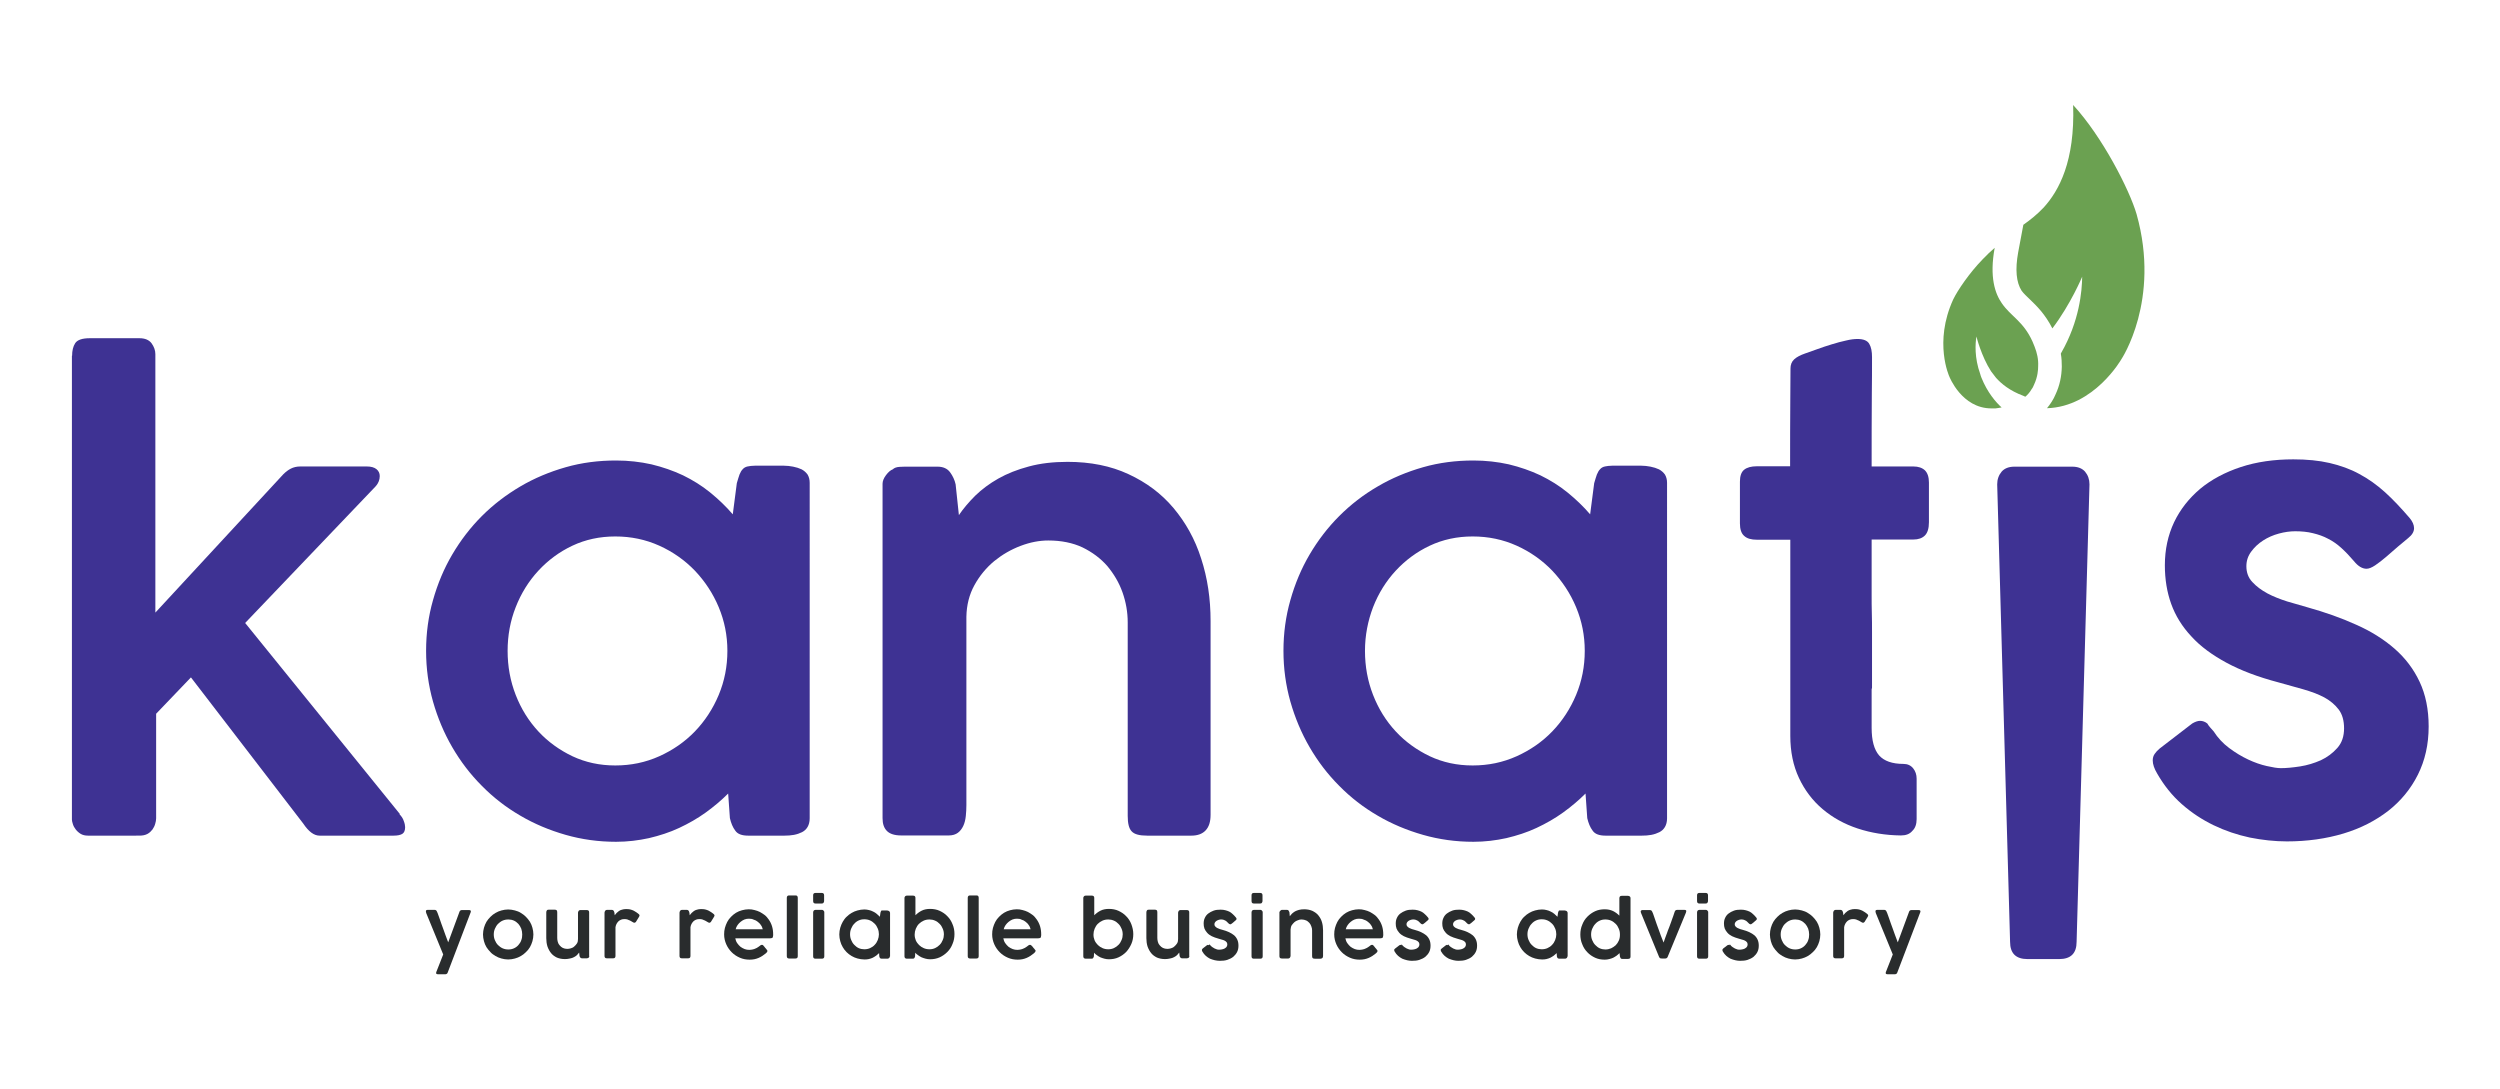 <?xml version="1.0" encoding="utf-8"?>
<!-- Generator: Adobe Illustrator 22.0.1, SVG Export Plug-In . SVG Version: 6.00 Build 0)  -->
<svg version="1.1" id="Layer_1" xmlns="http://www.w3.org/2000/svg" xmlns:xlink="http://www.w3.org/1999/xlink" x="0px" y="0px"
	 viewBox="0 0 1300.2 566.3" style="enable-background:new 0 0 1300.2 566.3;" xml:space="preserve">
<style type="text/css">
	.st0{fill:#292C2D;}
	.st1{fill:#6BA151;}
	.st2{fill:#3E3293;}
</style>
<path class="st0" d="M232.8,505.9c-0.1,0.3-0.3,0.5-0.5,0.6c-0.2,0.1-0.4,0.2-0.7,0.2h-3.8c-0.4,0-0.6-0.1-0.8-0.2
	c-0.1-0.1-0.2-0.3-0.2-0.5c0-0.1,0-0.2,0.1-0.4c0-0.2,0.1-0.3,0.1-0.3l3.5-8.9l-8.9-21.7c0,0,0,0,0-0.1v-0.2
	c-0.1-0.2-0.1-0.3-0.1-0.5c0-0.2,0.1-0.4,0.2-0.5c0.2-0.1,0.4-0.2,0.7-0.2h3.6c0.6,0,1,0.3,1.2,0.8l0.4,0.9c0.3,0.7,0.6,1.6,0.9,2.5
	c0.3,0.9,0.7,1.9,1,2.9c0.4,1,0.7,2,1.1,3c0.4,1,0.7,1.9,1,2.8c0.3,0.9,0.6,1.7,0.9,2.4c0.3,0.7,0.5,1.2,0.6,1.6l5.9-16
	c0.1-0.3,0.3-0.5,0.5-0.6c0.2-0.1,0.4-0.2,0.7-0.2h3.7c0.4,0,0.6,0.1,0.8,0.2c0.1,0.1,0.2,0.3,0.2,0.5c0,0.1,0,0.2-0.1,0.4
	c0,0.2-0.1,0.3-0.1,0.3L232.8,505.9z"/>
<path class="st0" d="M251.2,486c0-1.2,0.2-2.4,0.5-3.5c0.3-1.1,0.8-2.2,1.3-3.1c0.6-1,1.3-1.8,2.1-2.6c0.8-0.8,1.7-1.5,2.6-2
	c1-0.6,2-1,3.1-1.3c1.1-0.3,2.3-0.5,3.5-0.5c1.2,0,2.3,0.2,3.5,0.5c1.1,0.3,2.2,0.7,3.1,1.3c1,0.6,1.8,1.2,2.6,2
	c0.8,0.8,1.5,1.7,2.1,2.6c0.6,1,1,2,1.3,3.1c0.3,1.1,0.5,2.3,0.5,3.5c0,1.2-0.2,2.4-0.5,3.5c-0.3,1.1-0.8,2.2-1.3,3.1
	c-0.6,1-1.3,1.9-2.1,2.6c-0.8,0.8-1.7,1.5-2.6,2c-1,0.6-2,1-3.1,1.3c-1.1,0.3-2.3,0.5-3.5,0.5c-1.2,0-2.4-0.2-3.5-0.5
	c-1.1-0.3-2.1-0.7-3.1-1.3c-1-0.6-1.9-1.2-2.6-2c-0.8-0.8-1.5-1.7-2.1-2.6c-0.6-1-1-2-1.3-3.1C251.4,488.3,251.2,487.2,251.2,486
	 M256.8,486c0,1.1,0.2,2.1,0.6,3c0.4,1,0.9,1.8,1.6,2.5c0.7,0.7,1.5,1.3,2.4,1.7c0.9,0.4,1.9,0.6,3,0.6c1.1,0,2-0.2,2.9-0.6
	c0.9-0.4,1.7-1,2.3-1.7c0.6-0.7,1.2-1.5,1.5-2.5c0.4-1,0.5-2,0.5-3c0-1.1-0.2-2.1-0.5-3c-0.4-1-0.9-1.8-1.5-2.5
	c-0.7-0.7-1.4-1.3-2.3-1.7c-0.9-0.4-1.9-0.6-2.9-0.6c-1.1,0-2.1,0.2-3,0.6c-0.9,0.4-1.7,1-2.4,1.7c-0.7,0.7-1.2,1.6-1.6,2.5
	C257,483.9,256.8,484.9,256.8,486"/>
<path class="st0" d="M306.3,497.8c0,0.1-0.1,0.3-0.2,0.3c-0.1,0.1-0.2,0.1-0.4,0.2c-0.1,0-0.3,0.1-0.5,0.1c-0.2,0-0.3,0-0.5,0h-2
	c-0.4,0-0.7-0.1-0.9-0.4c-0.2-0.2-0.3-0.5-0.4-0.8l-0.2-1.8c-0.3,0.4-0.7,0.9-1.1,1.3c-0.4,0.4-1,0.8-1.6,1.1
	c-0.6,0.3-1.3,0.6-2.1,0.7c-0.8,0.2-1.7,0.3-2.6,0.3c-1.6,0-3-0.3-4.2-0.8c-1.2-0.6-2.2-1.3-3-2.3c-0.8-1-1.4-2.1-1.9-3.5
	c-0.4-1.3-0.6-2.8-0.6-4.3v-13.3c0-0.5,0.1-0.8,0.3-1.1c0.2-0.3,0.5-0.4,1-0.4h3c0.5,0,0.9,0.1,1.1,0.3c0.2,0.2,0.3,0.5,0.3,1.1
	v13.3c0,0.7,0.1,1.4,0.3,2.1c0.2,0.7,0.5,1.3,1,1.8c0.4,0.5,1,1,1.6,1.3c0.7,0.3,1.4,0.5,2.3,0.5c0.6,0,1.2-0.1,1.9-0.3
	c0.7-0.2,1.3-0.5,1.8-1c0.5-0.4,1-1,1.4-1.6c0.4-0.7,0.5-1.4,0.5-2.3v-12.9c0-0.2,0-0.5,0-0.7c0-0.2,0.1-0.5,0.2-0.7
	c0.1-0.2,0.2-0.4,0.4-0.5c0.2-0.1,0.4-0.2,0.6-0.2h3.3c0.4,0,0.8,0.1,1,0.3c0.2,0.2,0.3,0.5,0.3,0.9v22.9
	C306.6,497.5,306.5,497.7,306.3,497.8"/>
<path class="st0" d="M314.5,474.4c0-0.4,0.1-0.7,0.4-0.9c0.3-0.2,0.5-0.3,0.8-0.3h2.5c0.3,0,0.6,0.1,0.8,0.3
	c0.2,0.2,0.3,0.4,0.4,0.7c0.1,0.3,0.2,0.6,0.2,0.9c0,0.3,0.1,0.6,0.1,0.9c0.3-0.4,0.6-0.8,1-1.2c0.4-0.4,0.8-0.7,1.2-1
	c0.5-0.3,1-0.6,1.6-0.7c0.6-0.2,1.3-0.3,2-0.3c0.7,0,1.3,0,1.8,0.1c0.5,0.1,1,0.2,1.5,0.4c0.5,0.2,1,0.4,1.4,0.7
	c0.5,0.3,1,0.6,1.5,1c0.2,0.2,0.4,0.3,0.6,0.5c0.2,0.2,0.3,0.4,0.3,0.7c0,0.1,0,0.2-0.1,0.3c0,0.1-0.1,0.2-0.2,0.4l-1.6,2.6
	c-0.1,0.1-0.2,0.2-0.4,0.3s-0.3,0.1-0.4,0.1c-0.2,0-0.4-0.1-0.6-0.2c-0.4-0.2-0.8-0.5-1.2-0.7c-0.4-0.2-0.7-0.4-1.1-0.5
	c-0.3-0.2-0.7-0.3-1.1-0.4c-0.4-0.1-0.8-0.1-1.2-0.1c-1.2,0-2.2,0.4-3,1.1c-0.8,0.8-1.4,1.8-1.6,3.1v15c0,0.8-0.4,1.2-1.2,1.2h-3.3
	c-0.8,0-1.2-0.4-1.2-1.2V474.4z"/>
<path class="st0" d="M353.5,474.4c0-0.4,0.1-0.7,0.4-0.9c0.3-0.2,0.5-0.3,0.8-0.3h2.5c0.3,0,0.6,0.1,0.8,0.3
	c0.2,0.2,0.3,0.4,0.4,0.7c0.1,0.3,0.2,0.6,0.2,0.9c0,0.3,0.1,0.6,0.1,0.9c0.3-0.4,0.6-0.8,1-1.2c0.4-0.4,0.8-0.7,1.2-1
	c0.5-0.3,1-0.6,1.6-0.7c0.6-0.2,1.3-0.3,2-0.3c0.7,0,1.3,0,1.8,0.1c0.5,0.1,1,0.2,1.5,0.4c0.5,0.2,1,0.4,1.4,0.7
	c0.5,0.3,1,0.6,1.5,1c0.2,0.2,0.4,0.3,0.6,0.5c0.2,0.2,0.3,0.4,0.3,0.7c0,0.1,0,0.2-0.1,0.3c0,0.1-0.1,0.2-0.2,0.4l-1.6,2.6
	c-0.1,0.1-0.2,0.2-0.4,0.3c-0.1,0.1-0.3,0.1-0.4,0.1c-0.2,0-0.4-0.1-0.6-0.2c-0.4-0.2-0.8-0.5-1.2-0.7c-0.4-0.2-0.7-0.4-1.1-0.5
	c-0.3-0.2-0.7-0.3-1.1-0.4c-0.4-0.1-0.8-0.1-1.2-0.1c-1.2,0-2.2,0.4-3,1.1c-0.8,0.8-1.4,1.8-1.6,3.1v15c0,0.8-0.4,1.2-1.2,1.2h-3.3
	c-0.8,0-1.2-0.4-1.2-1.2V474.4z"/>
<path class="st0" d="M398.3,495.8c-1.2,1-2.4,1.8-3.8,2.4c-1.4,0.6-2.9,0.9-4.6,0.9c-1.8,0-3.5-0.3-5.1-1c-1.6-0.7-3-1.6-4.2-2.8
	c-1.2-1.2-2.2-2.6-2.9-4.2c-0.7-1.6-1.1-3.3-1.1-5.1c0-1.2,0.1-2.3,0.4-3.4c0.3-1.1,0.7-2.1,1.2-3.1c0.5-1,1.2-1.9,2-2.7
	c0.8-0.8,1.6-1.5,2.6-2.1c1-0.6,2-1,3.1-1.3c1.1-0.3,2.3-0.5,3.5-0.5c1,0,2,0.1,3,0.4c1,0.2,1.9,0.6,2.8,1c0.9,0.5,1.7,1,2.5,1.6
	c0.8,0.6,1.4,1.4,2,2.2c0.8,1.1,1.4,2.3,1.8,3.6c0.4,1.3,0.6,2.7,0.6,4.3c0,0.4,0,0.7-0.1,1c0,0.3-0.1,0.5-0.2,0.6
	c-0.1,0.2-0.3,0.3-0.6,0.3c-0.3,0.1-0.6,0.1-1.1,0.1h-17.7c0.2,1,0.5,1.8,1,2.5c0.5,0.7,1.1,1.4,1.7,1.9c0.7,0.5,1.4,0.9,2.2,1.2
	c0.8,0.3,1.6,0.4,2.4,0.4c0.6,0,1.2-0.1,1.7-0.2c0.6-0.1,1.1-0.3,1.5-0.5c0.5-0.2,0.9-0.4,1.3-0.7c0.4-0.3,0.8-0.5,1.1-0.8
	c0,0,0,0,0,0c0.2-0.1,0.3-0.3,0.5-0.3c0.1-0.1,0.3-0.1,0.5-0.1c0.1,0,0.3,0,0.4,0.1c0.2,0.1,0.3,0.2,0.4,0.4
	c0.4,0.4,0.7,0.8,0.9,1.1c0.3,0.3,0.5,0.5,0.6,0.7c0.2,0.2,0.3,0.4,0.4,0.5c0.1,0.1,0.1,0.3,0.1,0.4
	C399.1,495,398.8,495.4,398.3,495.8 M389.5,477.8c-0.8,0-1.5,0.1-2.3,0.4c-0.7,0.3-1.4,0.7-2,1.2c-0.6,0.5-1.2,1.1-1.6,1.7
	c-0.5,0.7-0.8,1.4-1,2.2h14.1c-0.2-0.8-0.5-1.6-1-2.2c-0.4-0.7-1-1.2-1.6-1.7c-0.6-0.5-1.3-0.9-2.1-1.1
	C391.2,477.9,390.4,477.8,389.5,477.8"/>
<path class="st0" d="M409.2,466.9c0-0.3,0.1-0.6,0.3-0.9c0.2-0.2,0.5-0.3,0.9-0.3h3.5c0.3,0,0.5,0.1,0.7,0.3
	c0.2,0.2,0.3,0.5,0.3,0.9v30.4c0,0.4-0.1,0.7-0.3,0.9c-0.2,0.2-0.5,0.3-0.9,0.3h-3.3c-0.4,0-0.7-0.1-0.9-0.3
	c-0.2-0.2-0.3-0.5-0.3-0.9V466.9z"/>
<path class="st0" d="M422.9,465.6c0-0.8,0.4-1.2,1.2-1.2h3.3c0.4,0,0.7,0.1,0.9,0.3c0.2,0.2,0.3,0.5,0.3,0.9v3
	c0,0.3-0.1,0.6-0.3,0.9c-0.2,0.3-0.5,0.4-0.9,0.4h-3.3c-0.8,0-1.2-0.4-1.2-1.3V465.6z M422.9,474.5c0-0.3,0.1-0.6,0.3-0.9
	c0.2-0.2,0.5-0.4,0.9-0.4h3.3c0.2,0,0.3,0,0.5,0.1c0.2,0.1,0.3,0.1,0.4,0.3c0.1,0.1,0.2,0.2,0.3,0.4c0.1,0.1,0.1,0.3,0.1,0.5v22.9
	c0,0.8-0.4,1.2-1.3,1.2h-3.3c-0.8,0-1.2-0.4-1.2-1.2V474.5z"/>
<path class="st0" d="M462.8,497.4c0,0.2-0.1,0.4-0.2,0.6c-0.1,0.2-0.2,0.3-0.4,0.4c-0.2,0.1-0.3,0.1-0.5,0.2c-0.2,0-0.4,0-0.6,0
	h-2.5c-0.4,0-0.7-0.1-0.9-0.3c-0.2-0.2-0.3-0.5-0.4-0.9l-0.1-1.7c-0.5,0.5-1,0.9-1.5,1.3c-0.6,0.4-1.2,0.8-1.8,1.1
	c-0.6,0.3-1.3,0.5-2.1,0.7c-0.7,0.2-1.5,0.2-2.3,0.2c-1.2,0-2.3-0.2-3.5-0.5c-1.1-0.3-2.1-0.7-3.1-1.3c-1-0.6-1.8-1.2-2.6-2
	c-0.8-0.8-1.5-1.7-2-2.6c-0.6-1-1-2-1.3-3.1c-0.3-1.1-0.5-2.3-0.5-3.5c0-1.2,0.2-2.4,0.5-3.5c0.3-1.1,0.8-2.2,1.3-3.1
	c0.6-1,1.2-1.9,2-2.6c0.8-0.8,1.7-1.5,2.6-2c1-0.6,2-1,3.1-1.3c1.1-0.3,2.3-0.5,3.5-0.5c0.8,0,1.7,0.1,2.4,0.3
	c0.8,0.2,1.5,0.4,2.2,0.8c0.7,0.3,1.3,0.7,1.9,1.2c0.6,0.5,1.1,1,1.6,1.5l0.3-2.1c0.1-0.2,0.1-0.4,0.2-0.6c0.1-0.2,0.1-0.3,0.2-0.4
	c0.1-0.1,0.2-0.2,0.3-0.2c0.1,0,0.3,0,0.5,0h2c0.2,0,0.4,0,0.6,0.1c0.2,0,0.4,0.1,0.6,0.2c0.2,0.1,0.3,0.2,0.4,0.4
	c0.1,0.2,0.2,0.3,0.2,0.6V497.4z M442.1,485.9c0,1.1,0.2,2.1,0.6,3c0.4,1,0.9,1.8,1.6,2.5c0.7,0.7,1.4,1.3,2.3,1.7
	c0.9,0.4,1.9,0.6,2.9,0.6c1.1,0,2.1-0.2,3-0.6c0.9-0.4,1.8-1,2.4-1.7c0.7-0.7,1.2-1.5,1.6-2.5c0.4-1,0.6-2,0.6-3c0-1-0.2-2.1-0.6-3
	c-0.4-1-0.9-1.8-1.6-2.5c-0.7-0.7-1.5-1.3-2.4-1.7c-0.9-0.4-1.9-0.6-3-0.6c-1.1,0-2,0.2-2.9,0.6c-0.9,0.4-1.7,1-2.3,1.7
	c-0.7,0.7-1.2,1.5-1.6,2.5C442.3,483.8,442.1,484.8,442.1,485.9"/>
<path class="st0" d="M475.9,497.4c-0.1,0.4-0.2,0.7-0.4,0.9c-0.1,0.2-0.4,0.3-0.8,0.3h-3c-0.8,0-1.3-0.4-1.3-1.2v-30.4
	c0-0.3,0.1-0.6,0.4-0.9c0.2-0.2,0.5-0.3,0.8-0.3h3.3c0.4,0,0.7,0.1,0.9,0.3c0.2,0.2,0.3,0.5,0.3,0.8v9.1c1-1,2.1-1.8,3.3-2.4
	c1.2-0.6,2.7-0.9,4.3-0.9c1.8,0,3.5,0.3,5,1c1.5,0.7,2.9,1.6,4,2.8c1.2,1.2,2.1,2.6,2.7,4.2c0.7,1.6,1,3.3,1,5.1
	c0,1.8-0.3,3.5-1,5.1c-0.6,1.6-1.5,3-2.7,4.2c-1.2,1.2-2.5,2.1-4,2.8c-1.6,0.7-3.2,1-5,1c-0.8,0-1.5-0.1-2.3-0.3
	c-0.7-0.2-1.4-0.4-2.1-0.7c-0.6-0.3-1.3-0.7-1.8-1.1c-0.6-0.4-1.1-0.8-1.5-1.3L475.9,497.4z M490.9,486c0-1.1-0.2-2.1-0.6-3
	c-0.4-1-0.9-1.8-1.6-2.5c-0.7-0.7-1.4-1.3-2.4-1.7c-0.9-0.4-1.9-0.6-2.9-0.6c-1.1,0-2.1,0.2-3,0.6c-0.9,0.4-1.8,1-2.5,1.7
	c-0.7,0.7-1.2,1.6-1.6,2.5c-0.4,1-0.6,2-0.6,3v0.1c0,1.1,0.2,2,0.6,3c0.4,0.9,1,1.7,1.7,2.4c0.7,0.7,1.5,1.2,2.4,1.6
	c0.9,0.4,1.9,0.6,3,0.6c1.1,0,2-0.2,2.9-0.6c0.9-0.4,1.7-1,2.4-1.7c0.7-0.7,1.2-1.5,1.6-2.5C490.7,488,490.9,487,490.9,486"/>
<path class="st0" d="M503.3,466.9c0-0.3,0.1-0.6,0.3-0.9c0.2-0.2,0.5-0.3,0.9-0.3h3.5c0.3,0,0.5,0.1,0.7,0.3
	c0.2,0.2,0.3,0.5,0.3,0.9v30.4c0,0.4-0.1,0.7-0.3,0.9c-0.2,0.2-0.5,0.3-0.9,0.3h-3.3c-0.4,0-0.7-0.1-0.9-0.3
	c-0.2-0.2-0.3-0.5-0.3-0.9V466.9z"/>
<path class="st0" d="M537.7,495.8c-1.2,1-2.4,1.8-3.8,2.4c-1.4,0.6-2.9,0.9-4.6,0.9c-1.8,0-3.5-0.3-5.1-1c-1.6-0.7-3-1.6-4.2-2.8
	c-1.2-1.2-2.2-2.6-2.9-4.2s-1.1-3.3-1.1-5.1c0-1.2,0.1-2.3,0.4-3.4c0.3-1.1,0.7-2.1,1.2-3.1c0.5-1,1.2-1.9,2-2.7
	c0.8-0.8,1.6-1.5,2.6-2.1c1-0.6,2-1,3.1-1.3c1.1-0.3,2.3-0.5,3.5-0.5c1,0,2,0.1,3,0.4c1,0.2,1.9,0.6,2.8,1c0.9,0.5,1.7,1,2.5,1.6
	c0.8,0.6,1.4,1.4,2,2.2c0.8,1.1,1.4,2.3,1.8,3.6c0.4,1.3,0.6,2.7,0.6,4.3c0,0.4,0,0.7-0.1,1c0,0.3-0.1,0.5-0.2,0.6
	c-0.1,0.2-0.3,0.3-0.6,0.3c-0.3,0.1-0.6,0.1-1.1,0.1h-17.7c0.2,1,0.5,1.8,1,2.5c0.5,0.7,1.1,1.4,1.7,1.9c0.7,0.5,1.4,0.9,2.2,1.2
	c0.8,0.3,1.6,0.4,2.4,0.4c0.6,0,1.2-0.1,1.7-0.2c0.6-0.1,1.1-0.3,1.5-0.5c0.5-0.2,0.9-0.4,1.3-0.7c0.4-0.3,0.8-0.5,1.1-0.8
	c0,0,0,0,0,0c0.2-0.1,0.3-0.3,0.5-0.3c0.1-0.1,0.3-0.1,0.5-0.1c0.1,0,0.3,0,0.4,0.1c0.2,0.1,0.3,0.2,0.5,0.4
	c0.4,0.4,0.7,0.8,0.9,1.1c0.3,0.3,0.5,0.5,0.6,0.7c0.2,0.2,0.3,0.4,0.4,0.5c0.1,0.1,0.1,0.3,0.1,0.4
	C538.5,495,538.2,495.4,537.7,495.8 M528.9,477.8c-0.8,0-1.5,0.1-2.3,0.4c-0.7,0.3-1.4,0.7-2,1.2c-0.6,0.5-1.2,1.1-1.6,1.7
	c-0.5,0.7-0.8,1.4-1,2.2H536c-0.2-0.8-0.5-1.6-1-2.2c-0.4-0.7-1-1.2-1.6-1.7c-0.6-0.5-1.3-0.9-2.1-1.1
	C530.6,477.9,529.8,477.8,528.9,477.8"/>
<path class="st0" d="M568.9,497.4c-0.1,0.4-0.3,0.7-0.4,0.9c-0.1,0.2-0.4,0.3-0.8,0.3h-3c-0.8,0-1.3-0.4-1.3-1.2v-30.4
	c0-0.3,0.1-0.6,0.4-0.9c0.2-0.2,0.5-0.3,0.8-0.3h3.3c0.4,0,0.7,0.1,0.9,0.3c0.2,0.2,0.3,0.5,0.3,0.8v9.1c1-1,2.1-1.8,3.3-2.4
	c1.2-0.6,2.7-0.9,4.3-0.9c1.8,0,3.5,0.3,5,1c1.5,0.7,2.9,1.6,4,2.8c1.2,1.2,2.1,2.6,2.7,4.2c0.6,1.6,1,3.3,1,5.1
	c0,1.8-0.3,3.5-1,5.1c-0.7,1.6-1.6,3-2.7,4.2c-1.2,1.2-2.5,2.1-4,2.8c-1.5,0.7-3.2,1-5,1c-0.8,0-1.5-0.1-2.3-0.3
	c-0.7-0.2-1.4-0.4-2.1-0.7c-0.6-0.3-1.3-0.7-1.8-1.1c-0.6-0.4-1.1-0.8-1.5-1.3L568.9,497.4z M583.9,486c0-1.1-0.2-2.1-0.6-3
	c-0.4-1-0.9-1.8-1.6-2.5c-0.7-0.7-1.4-1.3-2.4-1.7c-0.9-0.4-1.9-0.6-2.9-0.6c-1.1,0-2.1,0.2-3,0.6c-0.9,0.4-1.8,1-2.5,1.7
	c-0.7,0.7-1.2,1.6-1.6,2.5c-0.4,1-0.6,2-0.6,3v0.1c0,1.1,0.2,2,0.6,3c0.4,0.9,1,1.7,1.7,2.4c0.7,0.7,1.5,1.2,2.4,1.6
	c0.9,0.4,1.9,0.6,3,0.6c1.1,0,2-0.2,2.9-0.6c0.9-0.4,1.7-1,2.4-1.7c0.7-0.7,1.2-1.5,1.6-2.5C583.7,488,583.9,487,583.9,486"/>
<path class="st0" d="M618.4,497.8c0,0.1-0.1,0.3-0.2,0.3c-0.1,0.1-0.2,0.1-0.4,0.2c-0.1,0-0.3,0.1-0.5,0.1c-0.2,0-0.3,0-0.5,0h-2
	c-0.4,0-0.7-0.1-0.9-0.4c-0.2-0.2-0.3-0.5-0.4-0.8l-0.2-1.8c-0.3,0.4-0.7,0.9-1.1,1.3c-0.4,0.4-1,0.8-1.6,1.1
	c-0.6,0.3-1.3,0.6-2.1,0.7c-0.8,0.2-1.7,0.3-2.6,0.3c-1.6,0-3-0.3-4.2-0.8c-1.2-0.6-2.2-1.3-3-2.3c-0.8-1-1.4-2.1-1.9-3.5
	c-0.4-1.3-0.6-2.8-0.6-4.3v-13.3c0-0.5,0.1-0.8,0.3-1.1c0.2-0.3,0.5-0.4,1-0.4h3c0.5,0,0.9,0.1,1.1,0.3c0.2,0.2,0.3,0.5,0.3,1.1
	v13.3c0,0.7,0.1,1.4,0.3,2.1c0.2,0.7,0.5,1.3,1,1.8c0.4,0.5,1,1,1.6,1.3c0.7,0.3,1.4,0.5,2.3,0.5c0.6,0,1.2-0.1,1.9-0.3
	c0.7-0.2,1.3-0.5,1.8-1c0.5-0.4,1-1,1.4-1.6c0.4-0.7,0.5-1.4,0.5-2.3v-12.9c0-0.2,0-0.5,0-0.7c0-0.2,0.1-0.5,0.2-0.7
	c0.1-0.2,0.2-0.4,0.4-0.5c0.2-0.1,0.4-0.2,0.6-0.2h3.3c0.4,0,0.8,0.1,1,0.3c0.2,0.2,0.3,0.5,0.3,0.9v22.9
	C618.7,497.5,618.6,497.7,618.4,497.8"/>
<path class="st0" d="M629.3,491.4c0.3,0.4,0.6,0.8,1.1,1.1c0.4,0.3,0.9,0.6,1.3,0.8c0.4,0.2,0.9,0.4,1.3,0.5c0.4,0.1,0.7,0.1,1,0.1
	c0.4,0,0.8,0,1.3-0.1c0.5-0.1,1-0.2,1.4-0.4c0.4-0.2,0.8-0.5,1.1-0.8c0.3-0.4,0.5-0.8,0.5-1.3c0-0.5-0.1-1-0.4-1.3
	c-0.2-0.3-0.6-0.6-1-0.8c-0.4-0.2-0.9-0.4-1.4-0.5c-0.5-0.1-1.1-0.3-1.7-0.5c-1.4-0.4-2.6-0.8-3.6-1.3c-1-0.5-1.8-1.1-2.4-1.8
	c-0.6-0.7-1.1-1.4-1.4-2.2c-0.3-0.8-0.4-1.7-0.4-2.6c0-1.1,0.2-2.1,0.6-2.9c0.4-0.9,1-1.7,1.8-2.3c0.8-0.6,1.7-1.1,2.8-1.5
	c1.1-0.4,2.3-0.5,3.6-0.5c0.9,0,1.8,0.1,2.5,0.3c0.7,0.2,1.4,0.4,2,0.7c0.6,0.3,1.2,0.7,1.8,1.3c0.6,0.5,1.1,1.1,1.7,1.8
	c0.2,0.2,0.3,0.5,0.3,0.7c0,0.2-0.1,0.5-0.4,0.7c-0.2,0.2-0.4,0.4-0.7,0.6c-0.3,0.2-0.5,0.5-0.8,0.7c-0.3,0.2-0.5,0.4-0.8,0.6
	c-0.2,0.2-0.4,0.2-0.6,0.2c-0.3,0-0.6-0.2-0.9-0.5c-0.3-0.3-0.6-0.6-0.9-0.9c-0.3-0.3-0.6-0.5-0.9-0.6c-0.3-0.2-0.7-0.3-1-0.4
	c-0.4-0.1-0.8-0.1-1.2-0.1c-0.4,0-0.7,0.1-1.1,0.2c-0.4,0.1-0.7,0.3-1.1,0.5c-0.3,0.2-0.6,0.5-0.8,0.8c-0.2,0.3-0.3,0.6-0.3,1
	c0,0.4,0.1,0.8,0.4,1.1c0.3,0.3,0.6,0.6,1,0.8c0.4,0.2,0.9,0.4,1.4,0.6c0.5,0.1,1,0.3,1.4,0.4c1.2,0.3,2.3,0.7,3.4,1.2
	c1,0.5,1.9,1,2.6,1.6c0.7,0.6,1.3,1.4,1.7,2.3c0.4,0.9,0.6,1.9,0.6,3.1c0,1.2-0.2,2.3-0.7,3.3c-0.5,1-1.2,1.8-2,2.5
	c-0.9,0.7-1.9,1.2-3.1,1.6c-1.2,0.4-2.5,0.5-3.9,0.5c-0.8,0-1.7-0.1-2.6-0.3c-0.9-0.2-1.7-0.5-2.5-0.8c-0.8-0.4-1.5-0.9-2.2-1.5
	c-0.7-0.6-1.2-1.3-1.7-2.1c-0.2-0.3-0.3-0.6-0.3-0.9c0-0.2,0-0.3,0.1-0.4c0.1-0.1,0.2-0.2,0.3-0.4l2.2-1.7c0.2-0.1,0.4-0.2,0.5-0.2
	c0.2,0,0.3,0.1,0.5,0.2C629,491,629.1,491.2,629.3,491.4"/>
<path class="st0" d="M650.9,465.6c0-0.8,0.4-1.2,1.2-1.2h3.3c0.4,0,0.7,0.1,0.9,0.3c0.2,0.2,0.3,0.5,0.3,0.9v3
	c0,0.3-0.1,0.6-0.3,0.9c-0.2,0.3-0.5,0.4-0.9,0.4h-3.3c-0.8,0-1.2-0.4-1.2-1.3V465.6z M650.9,474.5c0-0.3,0.1-0.6,0.3-0.9
	c0.2-0.2,0.5-0.4,0.9-0.4h3.3c0.2,0,0.3,0,0.5,0.1c0.2,0.1,0.3,0.1,0.4,0.3c0.1,0.1,0.2,0.2,0.3,0.4c0.1,0.1,0.1,0.3,0.1,0.5v22.9
	c0,0.8-0.4,1.2-1.3,1.2h-3.3c-0.8,0-1.2-0.4-1.2-1.2V474.5z"/>
<path class="st0" d="M665.7,473.8c0.2-0.2,0.3-0.3,0.5-0.4c0.1-0.1,0.3-0.2,0.5-0.2c0.2,0,0.4,0,0.6,0h2c0.4,0,0.7,0.1,0.9,0.4
	c0.2,0.3,0.3,0.5,0.4,0.8l0.2,2.1c0.3-0.4,0.7-0.9,1.1-1.3c0.4-0.4,1-0.8,1.6-1.2c0.6-0.3,1.3-0.6,2.1-0.8c0.8-0.2,1.7-0.3,2.7-0.3
	c1.6,0,3,0.3,4.2,0.8c1.2,0.6,2.3,1.3,3.1,2.3c0.8,1,1.5,2.1,1.9,3.5c0.4,1.3,0.6,2.8,0.6,4.3v13.3c0,0.5-0.1,0.8-0.3,1.1
	c-0.2,0.2-0.6,0.4-1,0.4h-3c-0.5,0-0.9-0.1-1.1-0.3c-0.2-0.2-0.3-0.6-0.3-1.1v-13.3c0-0.7-0.1-1.4-0.4-2.1c-0.2-0.7-0.6-1.3-1-1.8
	c-0.5-0.5-1-1-1.7-1.3c-0.7-0.3-1.5-0.5-2.4-0.5c-0.6,0-1.2,0.1-1.9,0.4c-0.7,0.2-1.3,0.6-1.8,1c-0.5,0.5-1,1-1.4,1.6
	c-0.4,0.6-0.5,1.4-0.6,2.2v12.9c0,0.3,0,0.5,0,0.8c0,0.3-0.1,0.5-0.2,0.7c-0.1,0.2-0.2,0.4-0.4,0.5c-0.2,0.1-0.4,0.2-0.6,0.2h-3.3
	c-0.4,0-0.8-0.1-1-0.3c-0.2-0.2-0.3-0.5-0.3-0.9v-22.9C665.5,474.2,665.6,474,665.7,473.8"/>
<path class="st0" d="M715.6,495.8c-1.2,1-2.4,1.8-3.8,2.4c-1.4,0.6-2.9,0.9-4.6,0.9c-1.8,0-3.5-0.3-5.1-1c-1.6-0.7-3-1.6-4.2-2.8
	c-1.2-1.2-2.2-2.6-2.9-4.2c-0.7-1.6-1.1-3.3-1.1-5.1c0-1.2,0.1-2.3,0.4-3.4c0.3-1.1,0.7-2.1,1.2-3.1c0.5-1,1.2-1.9,2-2.7
	c0.8-0.8,1.6-1.5,2.6-2.1c1-0.6,2-1,3.1-1.3c1.1-0.3,2.3-0.5,3.5-0.5c1,0,2,0.1,3,0.4c1,0.2,1.9,0.6,2.8,1c0.9,0.5,1.7,1,2.5,1.6
	c0.8,0.6,1.4,1.4,2,2.2c0.8,1.1,1.4,2.3,1.8,3.6c0.4,1.3,0.6,2.7,0.6,4.3c0,0.4,0,0.7-0.1,1c0,0.3-0.1,0.5-0.2,0.6
	c-0.1,0.2-0.3,0.3-0.6,0.3c-0.3,0.1-0.6,0.1-1.1,0.1h-17.7c0.2,1,0.5,1.8,1,2.5c0.5,0.7,1.1,1.4,1.7,1.9c0.7,0.5,1.4,0.9,2.2,1.2
	c0.8,0.3,1.6,0.4,2.4,0.4c0.6,0,1.2-0.1,1.7-0.2c0.6-0.1,1.1-0.3,1.5-0.5c0.5-0.2,0.9-0.4,1.3-0.7c0.4-0.3,0.8-0.5,1.1-0.8
	c0,0,0,0,0,0c0.2-0.1,0.3-0.3,0.5-0.3c0.1-0.1,0.3-0.1,0.5-0.1c0.1,0,0.3,0,0.4,0.1c0.2,0.1,0.3,0.2,0.4,0.4
	c0.4,0.4,0.7,0.8,0.9,1.1c0.3,0.3,0.5,0.5,0.6,0.7c0.2,0.2,0.3,0.4,0.4,0.5c0.1,0.1,0.1,0.3,0.1,0.4
	C716.4,495,716.1,495.4,715.6,495.8 M706.8,477.8c-0.8,0-1.5,0.1-2.3,0.4c-0.7,0.3-1.4,0.7-2,1.2c-0.6,0.5-1.2,1.1-1.6,1.7
	c-0.5,0.7-0.8,1.4-1,2.2h14.1c-0.2-0.8-0.5-1.6-1-2.2c-0.4-0.7-1-1.2-1.6-1.7c-0.6-0.5-1.3-0.9-2.1-1.1
	C708.5,477.9,707.7,477.8,706.8,477.8"/>
<path class="st0" d="M729.2,491.4c0.3,0.4,0.6,0.8,1.1,1.1c0.4,0.3,0.9,0.6,1.3,0.8c0.4,0.2,0.9,0.4,1.3,0.5c0.4,0.1,0.7,0.1,1,0.1
	c0.4,0,0.8,0,1.3-0.1c0.5-0.1,1-0.2,1.4-0.4c0.4-0.2,0.8-0.5,1.1-0.8c0.3-0.4,0.5-0.8,0.5-1.3c0-0.5-0.1-1-0.4-1.3
	c-0.2-0.3-0.6-0.6-1-0.8c-0.4-0.2-0.9-0.4-1.4-0.5c-0.5-0.1-1.1-0.3-1.7-0.5c-1.4-0.4-2.6-0.8-3.6-1.3c-1-0.5-1.8-1.1-2.4-1.8
	c-0.6-0.7-1.1-1.4-1.4-2.2c-0.3-0.8-0.4-1.7-0.4-2.6c0-1.1,0.2-2.1,0.6-2.9c0.4-0.9,1-1.7,1.8-2.3c0.8-0.6,1.7-1.1,2.8-1.5
	c1.1-0.4,2.3-0.5,3.6-0.5c0.9,0,1.8,0.1,2.5,0.3c0.7,0.2,1.4,0.4,2,0.7c0.6,0.3,1.2,0.7,1.8,1.3c0.6,0.5,1.1,1.1,1.7,1.8
	c0.2,0.2,0.3,0.5,0.3,0.7c0,0.2-0.1,0.5-0.4,0.7c-0.2,0.2-0.4,0.4-0.7,0.6c-0.3,0.2-0.5,0.5-0.8,0.7c-0.3,0.2-0.5,0.4-0.8,0.6
	c-0.2,0.2-0.4,0.2-0.6,0.2c-0.3,0-0.6-0.2-0.9-0.5c-0.3-0.3-0.6-0.6-0.9-0.9c-0.3-0.3-0.6-0.5-0.9-0.6c-0.3-0.2-0.7-0.3-1-0.4
	c-0.4-0.1-0.8-0.1-1.2-0.1c-0.4,0-0.7,0.1-1.1,0.2c-0.4,0.1-0.7,0.3-1.1,0.5c-0.3,0.2-0.6,0.5-0.8,0.8c-0.2,0.3-0.3,0.6-0.3,1
	c0,0.4,0.1,0.8,0.4,1.1c0.3,0.3,0.6,0.6,1,0.8c0.4,0.2,0.9,0.4,1.4,0.6c0.5,0.1,0.9,0.3,1.4,0.4c1.2,0.3,2.3,0.7,3.4,1.2
	c1,0.5,1.9,1,2.6,1.6c0.7,0.6,1.3,1.4,1.7,2.3c0.4,0.9,0.6,1.9,0.6,3.1c0,1.2-0.2,2.3-0.7,3.3c-0.5,1-1.2,1.8-2,2.5
	c-0.9,0.7-1.9,1.2-3.1,1.6c-1.2,0.4-2.5,0.5-3.9,0.5c-0.8,0-1.7-0.1-2.5-0.3c-0.9-0.2-1.7-0.5-2.5-0.8c-0.8-0.4-1.5-0.9-2.2-1.5
	c-0.7-0.6-1.2-1.3-1.7-2.1c-0.2-0.3-0.3-0.6-0.3-0.9c0-0.2,0-0.3,0.1-0.4c0.1-0.1,0.2-0.2,0.4-0.4l2.2-1.7c0.2-0.1,0.4-0.2,0.5-0.2
	c0.2,0,0.4,0.1,0.5,0.2C728.8,491,729,491.2,729.2,491.4"/>
<path class="st0" d="M753.4,491.4c0.3,0.4,0.6,0.8,1.1,1.1c0.4,0.3,0.9,0.6,1.3,0.8c0.4,0.2,0.9,0.4,1.3,0.5c0.4,0.1,0.7,0.1,1,0.1
	c0.4,0,0.8,0,1.3-0.1c0.5-0.1,1-0.2,1.4-0.4c0.4-0.2,0.8-0.5,1.1-0.8c0.3-0.4,0.5-0.8,0.5-1.3c0-0.5-0.1-1-0.4-1.3
	c-0.2-0.3-0.6-0.6-1-0.8c-0.4-0.2-0.9-0.4-1.4-0.5c-0.5-0.1-1.1-0.3-1.7-0.5c-1.4-0.4-2.6-0.8-3.6-1.3c-1-0.5-1.8-1.1-2.4-1.8
	c-0.6-0.7-1.1-1.4-1.4-2.2c-0.3-0.8-0.4-1.7-0.4-2.6c0-1.1,0.2-2.1,0.6-2.9c0.4-0.9,1-1.7,1.8-2.3c0.8-0.6,1.7-1.1,2.8-1.5
	c1.1-0.4,2.3-0.5,3.6-0.5c0.9,0,1.8,0.1,2.5,0.3c0.7,0.2,1.4,0.4,2,0.7c0.6,0.3,1.2,0.7,1.8,1.3c0.6,0.5,1.1,1.1,1.7,1.8
	c0.2,0.2,0.3,0.5,0.3,0.7c0,0.2-0.1,0.5-0.4,0.7c-0.2,0.2-0.4,0.4-0.7,0.6c-0.3,0.2-0.5,0.5-0.8,0.7c-0.3,0.2-0.5,0.4-0.8,0.6
	c-0.2,0.2-0.4,0.2-0.6,0.2c-0.3,0-0.6-0.2-0.9-0.5c-0.3-0.3-0.6-0.6-0.9-0.9c-0.3-0.3-0.6-0.5-0.9-0.6c-0.3-0.2-0.7-0.3-1-0.4
	c-0.4-0.1-0.8-0.1-1.2-0.1c-0.4,0-0.7,0.1-1.1,0.2c-0.4,0.1-0.7,0.3-1.1,0.5c-0.3,0.2-0.6,0.5-0.8,0.8c-0.2,0.3-0.3,0.6-0.3,1
	c0,0.4,0.1,0.8,0.4,1.1c0.3,0.3,0.6,0.6,1,0.8c0.4,0.2,0.9,0.4,1.4,0.6c0.5,0.1,0.9,0.3,1.4,0.4c1.2,0.3,2.3,0.7,3.4,1.2
	c1,0.5,1.9,1,2.6,1.6c0.7,0.6,1.3,1.4,1.7,2.3c0.4,0.9,0.6,1.9,0.6,3.1c0,1.2-0.2,2.3-0.7,3.3c-0.5,1-1.2,1.8-2,2.5
	c-0.9,0.7-1.9,1.2-3.1,1.6c-1.2,0.4-2.5,0.5-3.9,0.5c-0.8,0-1.7-0.1-2.5-0.3c-0.9-0.2-1.7-0.5-2.5-0.8c-0.8-0.4-1.5-0.9-2.2-1.5
	c-0.7-0.6-1.2-1.3-1.7-2.1c-0.2-0.3-0.3-0.6-0.3-0.9c0-0.2,0-0.3,0.1-0.4c0.1-0.1,0.2-0.2,0.4-0.4l2.2-1.7c0.2-0.1,0.4-0.2,0.5-0.2
	c0.2,0,0.4,0.1,0.5,0.2C753.1,491,753.2,491.2,753.4,491.4"/>
<path class="st0" d="M815.2,497.4c0,0.2-0.1,0.4-0.2,0.6c-0.1,0.2-0.2,0.3-0.4,0.4c-0.2,0.1-0.3,0.1-0.5,0.2c-0.2,0-0.4,0-0.6,0
	h-2.5c-0.4,0-0.7-0.1-0.9-0.3c-0.2-0.2-0.3-0.5-0.4-0.9l-0.1-1.7c-0.5,0.5-1,0.9-1.5,1.3c-0.6,0.4-1.2,0.8-1.8,1.1
	c-0.6,0.3-1.3,0.5-2.1,0.7c-0.7,0.2-1.5,0.2-2.3,0.2c-1.2,0-2.3-0.2-3.5-0.5c-1.1-0.3-2.1-0.7-3.1-1.3c-1-0.6-1.8-1.2-2.6-2
	c-0.8-0.8-1.5-1.7-2-2.6c-0.6-1-1-2-1.3-3.1c-0.3-1.1-0.5-2.3-0.5-3.5c0-1.2,0.2-2.4,0.5-3.5c0.3-1.1,0.8-2.2,1.3-3.1
	c0.6-1,1.2-1.9,2-2.6c0.8-0.8,1.7-1.5,2.6-2c1-0.6,2-1,3.1-1.3c1.1-0.3,2.3-0.5,3.5-0.5c0.8,0,1.7,0.1,2.4,0.3
	c0.8,0.2,1.5,0.4,2.2,0.8c0.7,0.3,1.3,0.7,1.9,1.2c0.6,0.5,1.1,1,1.6,1.5l0.3-2.1c0.1-0.2,0.1-0.4,0.2-0.6c0.1-0.2,0.1-0.3,0.2-0.4
	c0.1-0.1,0.2-0.2,0.3-0.2c0.1,0,0.3,0,0.5,0h2c0.2,0,0.4,0,0.6,0.1c0.2,0,0.4,0.1,0.6,0.2c0.2,0.1,0.3,0.2,0.4,0.4
	c0.1,0.2,0.2,0.3,0.2,0.6V497.4z M794.4,485.9c0,1.1,0.2,2.1,0.6,3c0.4,1,0.9,1.8,1.6,2.5c0.7,0.7,1.4,1.3,2.3,1.7
	c0.9,0.4,1.9,0.6,2.9,0.6c1.1,0,2.1-0.2,3-0.6c0.9-0.4,1.8-1,2.4-1.7c0.7-0.7,1.2-1.5,1.6-2.5c0.4-1,0.6-2,0.6-3c0-1-0.2-2.1-0.6-3
	c-0.4-1-0.9-1.8-1.6-2.5c-0.7-0.7-1.5-1.3-2.4-1.7c-0.9-0.4-1.9-0.6-3-0.6c-1.1,0-2,0.2-2.9,0.6c-0.9,0.4-1.7,1-2.3,1.7
	c-0.7,0.7-1.2,1.5-1.6,2.5C794.6,483.8,794.4,484.8,794.4,485.9"/>
<path class="st0" d="M842.3,495.7c-0.5,0.5-1,0.9-1.5,1.3c-0.6,0.4-1.2,0.8-1.8,1.1c-0.6,0.3-1.3,0.5-2.1,0.7
	c-0.7,0.2-1.5,0.3-2.3,0.3c-1.8,0-3.5-0.3-5-1c-1.5-0.7-2.9-1.6-4-2.8c-1.2-1.2-2.1-2.6-2.7-4.2c-0.7-1.6-1-3.3-1-5.1
	c0-1.8,0.3-3.5,1-5.1c0.6-1.6,1.5-3,2.7-4.2c1.2-1.2,2.5-2.1,4-2.8c1.5-0.7,3.2-1,5-1c1.6,0,3,0.3,4.3,0.9c1.2,0.6,2.3,1.4,3.3,2.4
	v-9.1c0-0.3,0.1-0.6,0.3-0.9c0.2-0.2,0.5-0.3,0.9-0.3h3.3c0.3,0,0.6,0.1,0.9,0.3c0.3,0.2,0.4,0.5,0.4,0.9v30.4
	c0,0.8-0.4,1.2-1.3,1.2h-3c-0.4,0-0.7-0.1-0.8-0.3c-0.1-0.2-0.3-0.5-0.4-0.9L842.3,495.7z M827.5,486c0,1.1,0.2,2.1,0.6,3
	c0.4,1,0.9,1.8,1.6,2.5c0.7,0.7,1.4,1.3,2.3,1.7c0.9,0.4,1.9,0.6,2.9,0.6c1.1,0,2-0.2,3-0.6c0.9-0.4,1.7-1,2.4-1.6
	c0.7-0.7,1.2-1.5,1.6-2.4c0.4-0.9,0.6-1.9,0.6-3V486c0-1.1-0.2-2.1-0.6-3c-0.4-1-0.9-1.8-1.6-2.5c-0.7-0.7-1.5-1.3-2.4-1.7
	c-0.9-0.4-1.9-0.6-3-0.6c-1.1,0-2,0.2-2.9,0.6c-0.9,0.4-1.7,1-2.3,1.7c-0.7,0.7-1.2,1.6-1.6,2.5C827.7,483.9,827.5,484.9,827.5,486"
	/>
<path class="st0" d="M853.5,474.9l-0.1-0.3c0-0.1,0-0.2-0.1-0.3c0-0.1,0-0.2,0-0.2c0-0.3,0.1-0.5,0.3-0.6c0.2-0.2,0.4-0.2,0.8-0.2
	h3.6c0.3,0,0.6,0.1,0.8,0.2c0.2,0.2,0.4,0.4,0.5,0.7l0.4,0.9c0.3,0.8,0.6,1.6,0.9,2.6c0.3,0.9,0.7,1.9,1,2.9c0.4,1,0.7,2,1.1,3
	c0.4,1,0.7,1.9,1,2.8c0.3,0.9,0.6,1.6,0.9,2.3c0.3,0.7,0.5,1.2,0.6,1.5c0.2-0.7,0.5-1.4,0.8-2.3c0.3-0.8,0.6-1.7,1-2.7
	c0.3-1,0.7-1.9,1.1-2.9c0.4-1,0.7-2,1.1-3c0.3-1,0.7-1.9,1-2.8c0.3-0.9,0.6-1.7,0.8-2.4c0.1-0.3,0.3-0.5,0.5-0.7
	c0.2-0.1,0.5-0.2,0.8-0.2h3.7c0.4,0,0.7,0.1,0.8,0.2c0.2,0.1,0.2,0.3,0.2,0.5c0,0.1,0,0.2-0.1,0.4c0,0.2-0.1,0.3-0.1,0.4l-9.5,23
	c-0.1,0.2-0.2,0.4-0.4,0.5c-0.2,0.2-0.4,0.3-0.8,0.3h-1.8c-0.5,0-0.8-0.1-1-0.2c-0.2-0.2-0.3-0.3-0.4-0.5L853.5,474.9z"/>
<path class="st0" d="M882.6,465.6c0-0.8,0.4-1.2,1.2-1.2h3.3c0.4,0,0.7,0.1,0.9,0.3c0.2,0.2,0.3,0.5,0.3,0.9v3
	c0,0.3-0.1,0.6-0.3,0.9c-0.2,0.3-0.5,0.4-0.9,0.4h-3.3c-0.8,0-1.2-0.4-1.2-1.3V465.6z M882.6,474.5c0-0.3,0.1-0.6,0.3-0.9
	c0.2-0.2,0.5-0.4,0.9-0.4h3.3c0.2,0,0.3,0,0.5,0.1c0.2,0.1,0.3,0.1,0.4,0.3c0.1,0.1,0.2,0.2,0.3,0.4c0.1,0.1,0.1,0.3,0.1,0.5v22.9
	c0,0.8-0.4,1.2-1.3,1.2h-3.3c-0.8,0-1.2-0.4-1.2-1.2V474.5z"/>
<path class="st0" d="M899.9,491.4c0.3,0.4,0.6,0.8,1.1,1.1c0.4,0.3,0.9,0.6,1.3,0.8c0.4,0.2,0.9,0.4,1.3,0.5c0.4,0.1,0.7,0.1,1,0.1
	c0.4,0,0.8,0,1.3-0.1c0.5-0.1,1-0.2,1.4-0.4c0.4-0.2,0.8-0.5,1.1-0.8c0.3-0.4,0.5-0.8,0.5-1.3c0-0.5-0.1-1-0.4-1.3
	c-0.2-0.3-0.6-0.6-1-0.8c-0.4-0.2-0.9-0.4-1.4-0.5c-0.5-0.1-1.1-0.3-1.7-0.5c-1.4-0.4-2.6-0.8-3.6-1.3c-1-0.5-1.8-1.1-2.4-1.8
	c-0.6-0.7-1.1-1.4-1.4-2.2c-0.3-0.8-0.4-1.7-0.4-2.6c0-1.1,0.2-2.1,0.6-2.9c0.4-0.9,1-1.7,1.8-2.3c0.8-0.6,1.7-1.1,2.8-1.5
	c1.1-0.4,2.3-0.5,3.6-0.5c0.9,0,1.8,0.1,2.5,0.3c0.7,0.2,1.4,0.4,2,0.7c0.6,0.3,1.2,0.7,1.8,1.3c0.6,0.5,1.1,1.1,1.7,1.8
	c0.2,0.2,0.3,0.5,0.3,0.7c0,0.2-0.1,0.5-0.4,0.7c-0.2,0.2-0.4,0.4-0.7,0.6c-0.3,0.2-0.5,0.5-0.8,0.7c-0.3,0.2-0.5,0.4-0.8,0.6
	c-0.2,0.2-0.4,0.2-0.6,0.2c-0.3,0-0.6-0.2-0.9-0.5c-0.3-0.3-0.6-0.6-0.9-0.9c-0.3-0.3-0.6-0.5-0.9-0.6c-0.3-0.2-0.7-0.3-1-0.4
	c-0.4-0.1-0.8-0.1-1.2-0.1c-0.4,0-0.7,0.1-1.1,0.2c-0.4,0.1-0.7,0.3-1.1,0.5c-0.3,0.2-0.6,0.5-0.8,0.8c-0.2,0.3-0.3,0.6-0.3,1
	c0,0.4,0.1,0.8,0.4,1.1c0.3,0.3,0.6,0.6,1,0.8c0.4,0.2,0.9,0.4,1.4,0.6c0.5,0.1,0.9,0.3,1.4,0.4c1.2,0.3,2.3,0.7,3.4,1.2
	c1,0.5,1.9,1,2.6,1.6c0.7,0.6,1.3,1.4,1.7,2.3c0.4,0.9,0.6,1.9,0.6,3.1c0,1.2-0.2,2.3-0.7,3.3c-0.5,1-1.2,1.8-2,2.5
	c-0.9,0.7-1.9,1.2-3.1,1.6c-1.2,0.4-2.5,0.5-3.9,0.5c-0.8,0-1.7-0.1-2.5-0.3c-0.9-0.2-1.7-0.5-2.5-0.8c-0.8-0.4-1.5-0.9-2.2-1.5
	c-0.7-0.6-1.2-1.3-1.7-2.1c-0.2-0.3-0.3-0.6-0.3-0.9c0-0.2,0-0.3,0.1-0.4c0.1-0.1,0.2-0.2,0.3-0.4l2.2-1.7c0.2-0.1,0.4-0.2,0.5-0.2
	c0.2,0,0.4,0.1,0.5,0.2C899.6,491,899.7,491.2,899.9,491.4"/>
<path class="st0" d="M920.5,486c0-1.2,0.2-2.4,0.5-3.5c0.3-1.1,0.8-2.2,1.3-3.1c0.6-1,1.3-1.8,2.1-2.6c0.8-0.8,1.7-1.5,2.6-2
	c1-0.6,2-1,3.1-1.3c1.1-0.3,2.3-0.5,3.5-0.5c1.2,0,2.3,0.2,3.5,0.5c1.1,0.3,2.2,0.7,3.1,1.3c1,0.6,1.8,1.2,2.6,2
	c0.8,0.8,1.5,1.7,2.1,2.6c0.6,1,1,2,1.3,3.1c0.3,1.1,0.5,2.3,0.5,3.5c0,1.2-0.2,2.4-0.5,3.5c-0.3,1.1-0.8,2.2-1.3,3.1
	c-0.6,1-1.3,1.9-2.1,2.6c-0.8,0.8-1.7,1.5-2.6,2c-1,0.6-2,1-3.1,1.3c-1.1,0.3-2.3,0.5-3.5,0.5c-1.2,0-2.4-0.2-3.5-0.5
	c-1.1-0.3-2.1-0.7-3.1-1.3c-1-0.6-1.9-1.2-2.6-2c-0.8-0.8-1.5-1.7-2.1-2.6c-0.6-1-1-2-1.3-3.1C920.7,488.3,920.5,487.2,920.5,486
	 M926.1,486c0,1.1,0.2,2.1,0.6,3c0.4,1,0.9,1.8,1.6,2.5c0.7,0.7,1.5,1.3,2.4,1.7c0.9,0.4,1.9,0.6,3,0.6c1.1,0,2-0.2,2.9-0.6
	c0.9-0.4,1.7-1,2.3-1.7c0.6-0.7,1.2-1.5,1.5-2.5c0.4-1,0.5-2,0.5-3c0-1.1-0.2-2.1-0.5-3c-0.4-1-0.9-1.8-1.5-2.5
	c-0.7-0.7-1.4-1.3-2.3-1.7c-0.9-0.4-1.9-0.6-2.9-0.6c-1.1,0-2.1,0.2-3,0.6c-0.9,0.4-1.7,1-2.4,1.7c-0.7,0.7-1.2,1.6-1.6,2.5
	C926.3,483.9,926.1,484.9,926.1,486"/>
<path class="st0" d="M953.5,474.4c0-0.4,0.1-0.7,0.4-0.9c0.3-0.2,0.5-0.3,0.8-0.3h2.5c0.3,0,0.6,0.1,0.8,0.3
	c0.2,0.2,0.3,0.4,0.4,0.7c0.1,0.3,0.2,0.6,0.2,0.9c0,0.3,0.1,0.6,0.1,0.9c0.3-0.4,0.6-0.8,1-1.2c0.4-0.4,0.8-0.7,1.2-1
	c0.5-0.3,1-0.6,1.6-0.7c0.6-0.2,1.3-0.3,2-0.3c0.7,0,1.3,0,1.8,0.1c0.5,0.1,1,0.2,1.5,0.4c0.5,0.2,1,0.4,1.4,0.7
	c0.5,0.3,1,0.6,1.5,1c0.2,0.2,0.4,0.3,0.6,0.5c0.2,0.2,0.3,0.4,0.3,0.7c0,0.1,0,0.2-0.1,0.3c0,0.1-0.1,0.2-0.2,0.4l-1.6,2.6
	c-0.1,0.1-0.2,0.2-0.4,0.3c-0.1,0.1-0.3,0.1-0.4,0.1c-0.2,0-0.4-0.1-0.6-0.2c-0.4-0.2-0.8-0.5-1.2-0.7c-0.4-0.2-0.7-0.4-1.1-0.5
	c-0.3-0.2-0.7-0.3-1.1-0.4c-0.4-0.1-0.8-0.1-1.2-0.1c-1.2,0-2.2,0.4-3,1.1c-0.8,0.8-1.4,1.8-1.6,3.1v15c0,0.8-0.4,1.2-1.2,1.2h-3.3
	c-0.8,0-1.2-0.4-1.2-1.2V474.4z"/>
<path class="st0" d="M986.7,505.9c-0.1,0.3-0.3,0.5-0.5,0.6c-0.2,0.1-0.4,0.2-0.7,0.2h-3.8c-0.4,0-0.6-0.1-0.8-0.2
	c-0.1-0.1-0.2-0.3-0.2-0.5c0-0.1,0-0.2,0.1-0.4c0-0.2,0.1-0.3,0.1-0.3l3.5-8.9l-8.9-21.7c0,0,0,0,0-0.1v-0.2
	c-0.1-0.2-0.1-0.3-0.1-0.5c0-0.2,0.1-0.4,0.2-0.5c0.2-0.1,0.4-0.2,0.7-0.2h3.6c0.6,0,1,0.3,1.2,0.8l0.4,0.9c0.3,0.7,0.6,1.6,0.9,2.5
	c0.3,0.9,0.7,1.9,1,2.9c0.4,1,0.7,2,1.1,3c0.4,1,0.7,1.9,1,2.8c0.3,0.9,0.6,1.7,0.9,2.4c0.3,0.7,0.5,1.2,0.6,1.6l5.9-16
	c0.1-0.3,0.3-0.5,0.5-0.6c0.2-0.1,0.4-0.2,0.7-0.2h3.7c0.4,0,0.6,0.1,0.8,0.2c0.1,0.1,0.2,0.3,0.2,0.5c0,0.1,0,0.2-0.1,0.4
	c0,0.2-0.1,0.3-0.1,0.3L986.7,505.9z"/>
<path class="st1" d="M1103.3,186.8c0,0-14.1,24.8-38.7,25.5c1.8-2.2,3.4-4.6,4.5-7.3c2.1-4.5,3.1-9.3,3.2-14.3
	c0-2.2-0.1-4.5-0.5-6.7c0-0.1,0.1-0.4,0.2-0.5c9.5-16.5,10.8-32.1,10.9-39.6c0,0-5.9,14.2-15.5,26.9c-3.8-7.5-8.2-11.7-11.6-15
	c-1.8-1.7-3.3-3.1-4.4-4.6c-2.8-4.4-3.4-11-1.8-19.9l2.7-14.4c3.7-2.6,7.2-5.4,10.6-9c7.9-8.7,16.3-24,15.3-53.3
	c15.2,16.5,29.3,44.1,33,56.8C1123.8,156.2,1103.3,186.8,1103.3,186.8"/>
<path class="st1" d="M1060,190.5c0,1.8-0.2,5.4-2.1,9.5c-0.4,0.9-0.7,1.7-1.3,2.4c-0.9,1.6-2,2.8-3.2,3.9c-0.4-0.1-0.7-0.2-1-0.4
	c-7.3-2.7-11.6-6.4-14.3-9.4c-0.9-1.1-1.7-2.2-2.6-3.4c-5.1-7.9-7.6-18.1-7.6-18.1c-0.6,3.7-1.1,11,2,19.6c0.1,0.6,0.4,1.2,0.6,1.8
	c3.1,7.8,7.7,13,10.5,15.5c-1.1,0.2-2.2,0.4-3.2,0.5h-2.1c-15.5,0-21.9-16.6-21.9-16.6s-8.2-17.7,2-40c2.3-4.8,8.4-13.8,15.4-21
	c2.1-2.2,4.2-4.2,6.2-5.9c-2.8,15.2,0.2,23.8,3.7,28.8c4.8,7,11.2,9.3,16,20c0.4,0.9,0.7,1.7,1.1,2.7
	C1059.4,183.5,1060.2,186.8,1060,190.5"/>
<path class="st2" d="M37.5,185c0-2.6,0.5-4.8,1.6-6.5c1.1-1.7,3.6-2.6,7.6-2.6h25.8c2.9,0,5,0.9,6.3,2.6c1.3,1.8,2,3.7,2,5.7v134.4
	l66.5-71.9c1.3-1.3,2.6-2.3,4-3c1.4-0.7,3-1.1,4.9-1.1h34.6c2.2,0,3.9,0.5,5,1.4c1.1,0.9,1.7,2.1,1.7,3.6c0,1-0.2,1.9-0.5,2.7
	c-0.3,0.8-0.8,1.7-1.7,2.7L127.5,324l80.5,99.4h-0.3c1.1,1.1,1.9,2.3,2.3,3.6c0.5,1.3,0.7,2.4,0.7,3.2c0,1.7-0.5,2.9-1.5,3.5
	c-1,0.6-2.5,0.9-4.5,0.9h-38.5c-2.9,0-5.7-2.1-8.5-6.3l-58.4-76l-18.1,18.9v54.4c0,0.9-0.2,1.9-0.5,2.9c-0.3,1.1-0.8,2-1.4,2.9
	c-0.7,0.9-1.5,1.7-2.6,2.3c-1.1,0.6-2.5,0.9-4.1,0.9H45.8c-1.5,0-2.8-0.3-3.8-0.9c-1-0.6-1.9-1.4-2.6-2.3c-0.7-0.9-1.2-1.8-1.5-2.8
	c-0.3-1-0.5-1.7-0.5-2.3V185z"/>
<path class="st2" d="M421.1,425.6c0,1.8-0.4,3.3-1.1,4.5c-0.7,1.2-1.7,2.1-2.9,2.7c-1.2,0.6-2.6,1.1-4.2,1.4
	c-1.6,0.3-3.2,0.4-4.9,0.4h-18.9c-3.2,0-5.5-0.8-6.7-2.6c-1.3-1.7-2.2-3.9-2.8-6.5l-0.9-12.8c-3.5,3.5-7.4,6.8-11.7,9.9
	c-4.3,3.1-8.9,5.7-13.8,8c-4.9,2.3-10.2,4-15.7,5.3c-5.5,1.2-11.2,1.9-17.1,1.9c-9.1,0-17.8-1.2-26.2-3.6c-8.4-2.4-16.3-5.7-23.6-10
	c-7.4-4.3-14-9.4-20-15.5c-6-6-11.1-12.7-15.4-20.1c-4.3-7.4-7.6-15.3-10-23.7c-2.4-8.5-3.6-17.3-3.6-26.4c0-9.2,1.2-18,3.6-26.4
	c2.4-8.5,5.7-16.4,10-23.7c4.3-7.3,9.4-14,15.4-20c6-6,12.7-11.1,20-15.4c7.3-4.3,15.2-7.6,23.6-10c8.4-2.4,17.1-3.5,26.2-3.5
	c6.4,0,12.6,0.7,18.4,2c5.8,1.4,11.3,3.3,16.4,5.7c5.1,2.5,9.8,5.4,14.1,8.9c4.3,3.5,8.3,7.3,11.8,11.4l2.1-16.2
	c0.5-1.8,1-3.3,1.4-4.5c0.5-1.2,1-2.1,1.7-2.8c0.6-0.7,1.5-1.2,2.5-1.4c1-0.2,2.3-0.4,3.8-0.4h15.1c1.6,0,3.2,0.2,4.8,0.5
	c1.6,0.3,3.1,0.8,4.4,1.4c1.3,0.7,2.3,1.6,3.1,2.7c0.7,1.2,1.1,2.6,1.1,4.3V425.6z M264,338.5c0,8.1,1.4,15.7,4.2,22.9
	c2.8,7.2,6.7,13.5,11.8,19c5,5.4,11,9.7,17.7,12.9c6.8,3.2,14.2,4.8,22.3,4.8c8.2,0,15.8-1.6,22.9-4.8c7.1-3.2,13.3-7.5,18.5-12.9
	c5.2-5.4,9.4-11.8,12.4-19c3-7.2,4.5-14.8,4.5-22.9c0-8-1.5-15.5-4.5-22.7c-3-7.2-7.2-13.5-12.4-19c-5.2-5.4-11.4-9.8-18.5-13
	c-7.1-3.2-14.7-4.8-22.9-4.8c-8.1,0-15.5,1.6-22.3,4.8c-6.8,3.2-12.7,7.6-17.7,13c-5,5.4-9,11.8-11.8,19
	C265.4,322.9,264,330.5,264,338.5"/>
<path class="st2" d="M460.8,247.1c1.2-1.6,2.4-2.6,3.5-3c0.8-0.8,2-1.2,3.6-1.3c1.6-0.1,3.1-0.1,4.5-0.1h15.2c2.9,0,5.1,1,6.5,2.9
	c1.4,1.9,2.4,4,2.9,6.3l1.7,16c2.3-3.4,5.2-6.8,8.5-10.1c3.4-3.3,7.4-6.3,12-8.9c4.6-2.6,9.9-4.7,15.9-6.3
	c5.9-1.6,12.6-2.4,20.1-2.4c11.9,0,22.5,2.1,31.7,6.4c9.3,4.3,17.1,10.1,23.4,17.6c6.3,7.5,11.2,16.2,14.4,26.3
	c3.3,10.1,4.9,20.9,4.9,32.5v100.7c0,3.6-0.8,6.3-2.6,8.2c-1.7,1.8-4.2,2.7-7.4,2.7h-23c-4,0-6.7-0.7-8.1-2.3c-1.4-1.5-2-4.2-2-8
	V323.7c0-5.3-0.9-10.5-2.7-15.6c-1.8-5.1-4.5-9.6-7.9-13.7c-3.5-4-7.8-7.2-12.9-9.7c-5.1-2.4-11.1-3.6-17.8-3.6
	c-4.6,0-9.4,0.9-14.4,2.8c-5,1.9-9.5,4.5-13.7,7.9c-4.1,3.4-7.6,7.6-10.3,12.5c-2.7,4.9-4.1,10.4-4.2,16.5v97.9
	c0,1.9-0.1,3.8-0.3,5.7c-0.2,1.9-0.6,3.6-1.3,5.1c-0.7,1.5-1.6,2.7-2.8,3.6c-1.2,0.9-2.8,1.4-4.7,1.4h-24.9c-3.3,0-5.8-0.8-7.3-2.3
	c-1.6-1.6-2.3-3.8-2.3-6.7V251.6C459,250.2,459.6,248.7,460.8,247.1"/>
<path class="st2" d="M867,425.6c0,1.8-0.4,3.3-1.1,4.5c-0.7,1.2-1.7,2.1-2.9,2.7c-1.2,0.6-2.6,1.1-4.2,1.4c-1.6,0.3-3.2,0.4-4.9,0.4
	H835c-3.2,0-5.5-0.8-6.7-2.6c-1.3-1.7-2.2-3.9-2.8-6.5l-0.9-12.8c-3.5,3.5-7.4,6.8-11.7,9.9c-4.3,3.1-8.9,5.7-13.8,8
	c-4.9,2.3-10.2,4-15.7,5.3c-5.5,1.2-11.2,1.9-17.1,1.9c-9.1,0-17.8-1.2-26.2-3.6c-8.4-2.4-16.3-5.7-23.6-10c-7.4-4.3-14-9.4-20-15.5
	c-6-6-11.1-12.7-15.4-20.1c-4.3-7.4-7.6-15.3-10-23.7c-2.4-8.5-3.6-17.3-3.6-26.4c0-9.2,1.2-18,3.6-26.4c2.4-8.5,5.7-16.4,10-23.7
	c4.3-7.3,9.4-14,15.4-20c6-6,12.6-11.1,20-15.4c7.3-4.3,15.2-7.6,23.6-10c8.4-2.4,17.1-3.5,26.2-3.5c6.4,0,12.6,0.7,18.4,2
	c5.8,1.4,11.3,3.3,16.4,5.7c5.1,2.5,9.8,5.4,14.1,8.9c4.3,3.5,8.3,7.3,11.8,11.4l2.1-16.2c0.5-1.8,1-3.3,1.4-4.5
	c0.5-1.2,1-2.1,1.7-2.8c0.6-0.7,1.5-1.2,2.5-1.4c1-0.2,2.3-0.4,3.8-0.4h15.1c1.6,0,3.2,0.2,4.8,0.5c1.6,0.3,3.1,0.8,4.4,1.4
	c1.3,0.7,2.3,1.6,3.1,2.7c0.7,1.2,1.1,2.6,1.1,4.3V425.6z M709.9,338.5c0,8.1,1.4,15.7,4.2,22.9c2.8,7.2,6.7,13.5,11.8,19
	c5,5.4,11,9.7,17.7,12.9c6.8,3.2,14.2,4.8,22.3,4.8c8.2,0,15.8-1.6,22.9-4.8c7.1-3.2,13.3-7.5,18.5-12.9c5.2-5.4,9.4-11.8,12.4-19
	c3-7.2,4.5-14.8,4.5-22.9c0-8-1.5-15.5-4.5-22.7c-3-7.2-7.2-13.5-12.4-19c-5.2-5.4-11.4-9.8-18.5-13c-7.1-3.2-14.7-4.8-22.9-4.8
	c-8.1,0-15.5,1.6-22.3,4.8c-6.8,3.2-12.7,7.6-17.7,13c-5,5.4-9,11.8-11.8,19C711.4,322.9,709.9,330.5,709.9,338.5"/>
<path class="st2" d="M988.6,434.5c-8-0.1-15.4-1.3-22.4-3.6c-7-2.3-13.1-5.7-18.3-10.1c-5.2-4.4-9.3-9.8-12.3-16.2
	c-3-6.4-4.5-13.7-4.5-21.9v-24.9v-77.1h-17.4c-2.9,0-5.1-0.6-6.6-2c-1.5-1.3-2.2-3.5-2.2-6.5v-21.7c0-2.9,0.7-5,2.2-6.2
	c1.5-1.2,3.7-1.8,6.6-1.8H931c0-5.3,0-29.6,0.1-34.9c0-5.3,0.1-10.6,0.1-15.9c0-2,0.6-3.6,1.9-4.8c1.3-1.2,3.2-2.2,5.8-3.1
	c1.7-0.6,3.8-1.3,6.2-2.2c2.4-0.9,4.9-1.7,7.5-2.5c2.6-0.8,5.1-1.5,7.5-2c2.4-0.6,4.4-0.8,6-0.8c3.1,0,5.2,0.9,6.1,2.6
	c1,1.7,1.4,4,1.4,6.8c0,6.3,0,12.7-0.1,19c-0.1,6.3-0.1,31.6-0.1,37.9h21.7c2.6,0,4.6,0.7,6,2c1.4,1.4,2.1,3.5,2.1,6.4v20.6
	c0,3.2-0.7,5.5-2.1,6.9c-1.4,1.4-3.4,2.1-6,2.1h-21.7v16.6v12c0,3.5,0,6.7,0.1,9.8c0.1,3,0.1,6.3,0.1,9.8v12.1v16.6
	c0,0.2,0,0.4-0.1,0.6c-0.1,0.2-0.1,0.4-0.1,0.6v19.8c0,6.7,1.3,11.4,3.9,14.4c2.6,2.9,6.8,4.4,12.7,4.4c2.1,0,3.8,0.8,5,2.3
	c1.2,1.5,1.8,3.3,1.8,5.4v21c0,2.6-0.7,4.7-2.2,6.1C993.2,433.8,991.2,434.5,988.6,434.5"/>
<path class="st2" d="M1151.3,380.4c2.1,3.3,4.8,6.2,8,8.6c3.2,2.4,6.5,4.4,9.9,6c3.4,1.6,6.6,2.7,9.7,3.4c3.1,0.7,5.5,1.1,7.3,1.1
	c2.8,0,6.1-0.3,10-0.9c3.8-0.6,7.4-1.7,10.8-3.2c3.4-1.6,6.2-3.7,8.6-6.4c2.4-2.7,3.5-6.1,3.5-10.2c0-4-0.9-7.3-2.8-9.8
	c-1.9-2.5-4.4-4.6-7.5-6.3c-3.2-1.7-6.8-3-10.9-4.2c-4.1-1.1-8.4-2.3-12.9-3.6c-10.6-2.8-19.6-6.2-27-10.2
	c-7.4-4-13.6-8.5-18.3-13.7c-4.8-5.1-8.3-10.8-10.5-16.9c-2.2-6.1-3.3-12.8-3.3-20.1c0-8.2,1.6-15.6,4.8-22.4
	c3.2-6.7,7.8-12.5,13.6-17.4c5.8-4.8,12.9-8.6,21.1-11.3c8.2-2.7,17.3-4,27.3-4c7,0,13.3,0.6,18.9,1.9c5.5,1.3,10.7,3.1,15.4,5.7
	c4.7,2.5,9.2,5.7,13.4,9.5c4.2,3.8,8.4,8.3,12.8,13.4c1.5,1.8,2.3,3.6,2.3,5.3c0,1.8-1,3.5-3,5.1c-1.5,1.2-3.3,2.7-5.4,4.5
	c-2.1,1.8-4.1,3.6-6.1,5.3c-2,1.7-3.9,3.2-5.7,4.4c-1.8,1.2-3.3,1.8-4.5,1.8c-2.2,0-4.4-1.3-6.5-3.9c-2.2-2.6-4.4-4.9-6.6-6.9
	c-2.2-2-4.5-3.6-6.9-4.8c-2.4-1.3-5-2.2-7.9-2.9c-2.8-0.7-5.9-1-9.2-1c-2.7,0-5.6,0.4-8.5,1.2c-3,0.8-5.7,2-8.2,3.6
	c-2.5,1.6-4.5,3.5-6.2,5.8c-1.7,2.3-2.5,4.8-2.5,7.6c0,3.2,1,6,3.1,8.2c2.1,2.3,4.7,4.2,7.8,5.9c3.2,1.7,6.6,3,10.3,4.2
	c3.7,1.1,7.2,2.1,10.4,3c9.3,2.6,17.8,5.6,25.5,9.1c7.7,3.4,14.4,7.6,20,12.5c5.6,4.9,9.9,10.6,13,17.2c3.1,6.6,4.7,14.3,4.7,23.2
	c0,9.4-1.9,17.7-5.6,25.1c-3.7,7.4-8.9,13.7-15.4,18.8c-6.6,5.1-14.3,9.1-23.3,11.8c-9,2.7-18.8,4.1-29.4,4.1
	c-6.3,0-12.8-0.7-19.3-2c-6.5-1.4-12.8-3.5-18.8-6.4c-6-2.9-11.5-6.5-16.6-11c-5.1-4.5-9.3-9.8-12.8-15.9c-1.5-2.5-2.3-4.8-2.3-6.8
	c0-1.3,0.3-2.4,1-3.4c0.7-1,1.5-1.9,2.6-2.8l16.9-13c1.5-0.9,2.9-1.4,4.1-1.4c1.4,0,2.7,0.5,3.8,1.4
	C1148.7,377.6,1149.9,378.8,1151.3,380.4"/>
<path class="st2" d="M1084.4,245.3c-1.5-1.7-3.7-2.6-6.7-2.6h-15h-15c-3,0-5.2,0.9-6.7,2.6c-1.5,1.8-2.3,4-2.3,6.6l6.7,237.9
	c0,6,3,9,9.1,9h8.2h8.2c6.1,0,9.1-3,9.1-9l6.7-237.9C1086.7,249.3,1085.9,247.1,1084.4,245.3"/>
</svg>
